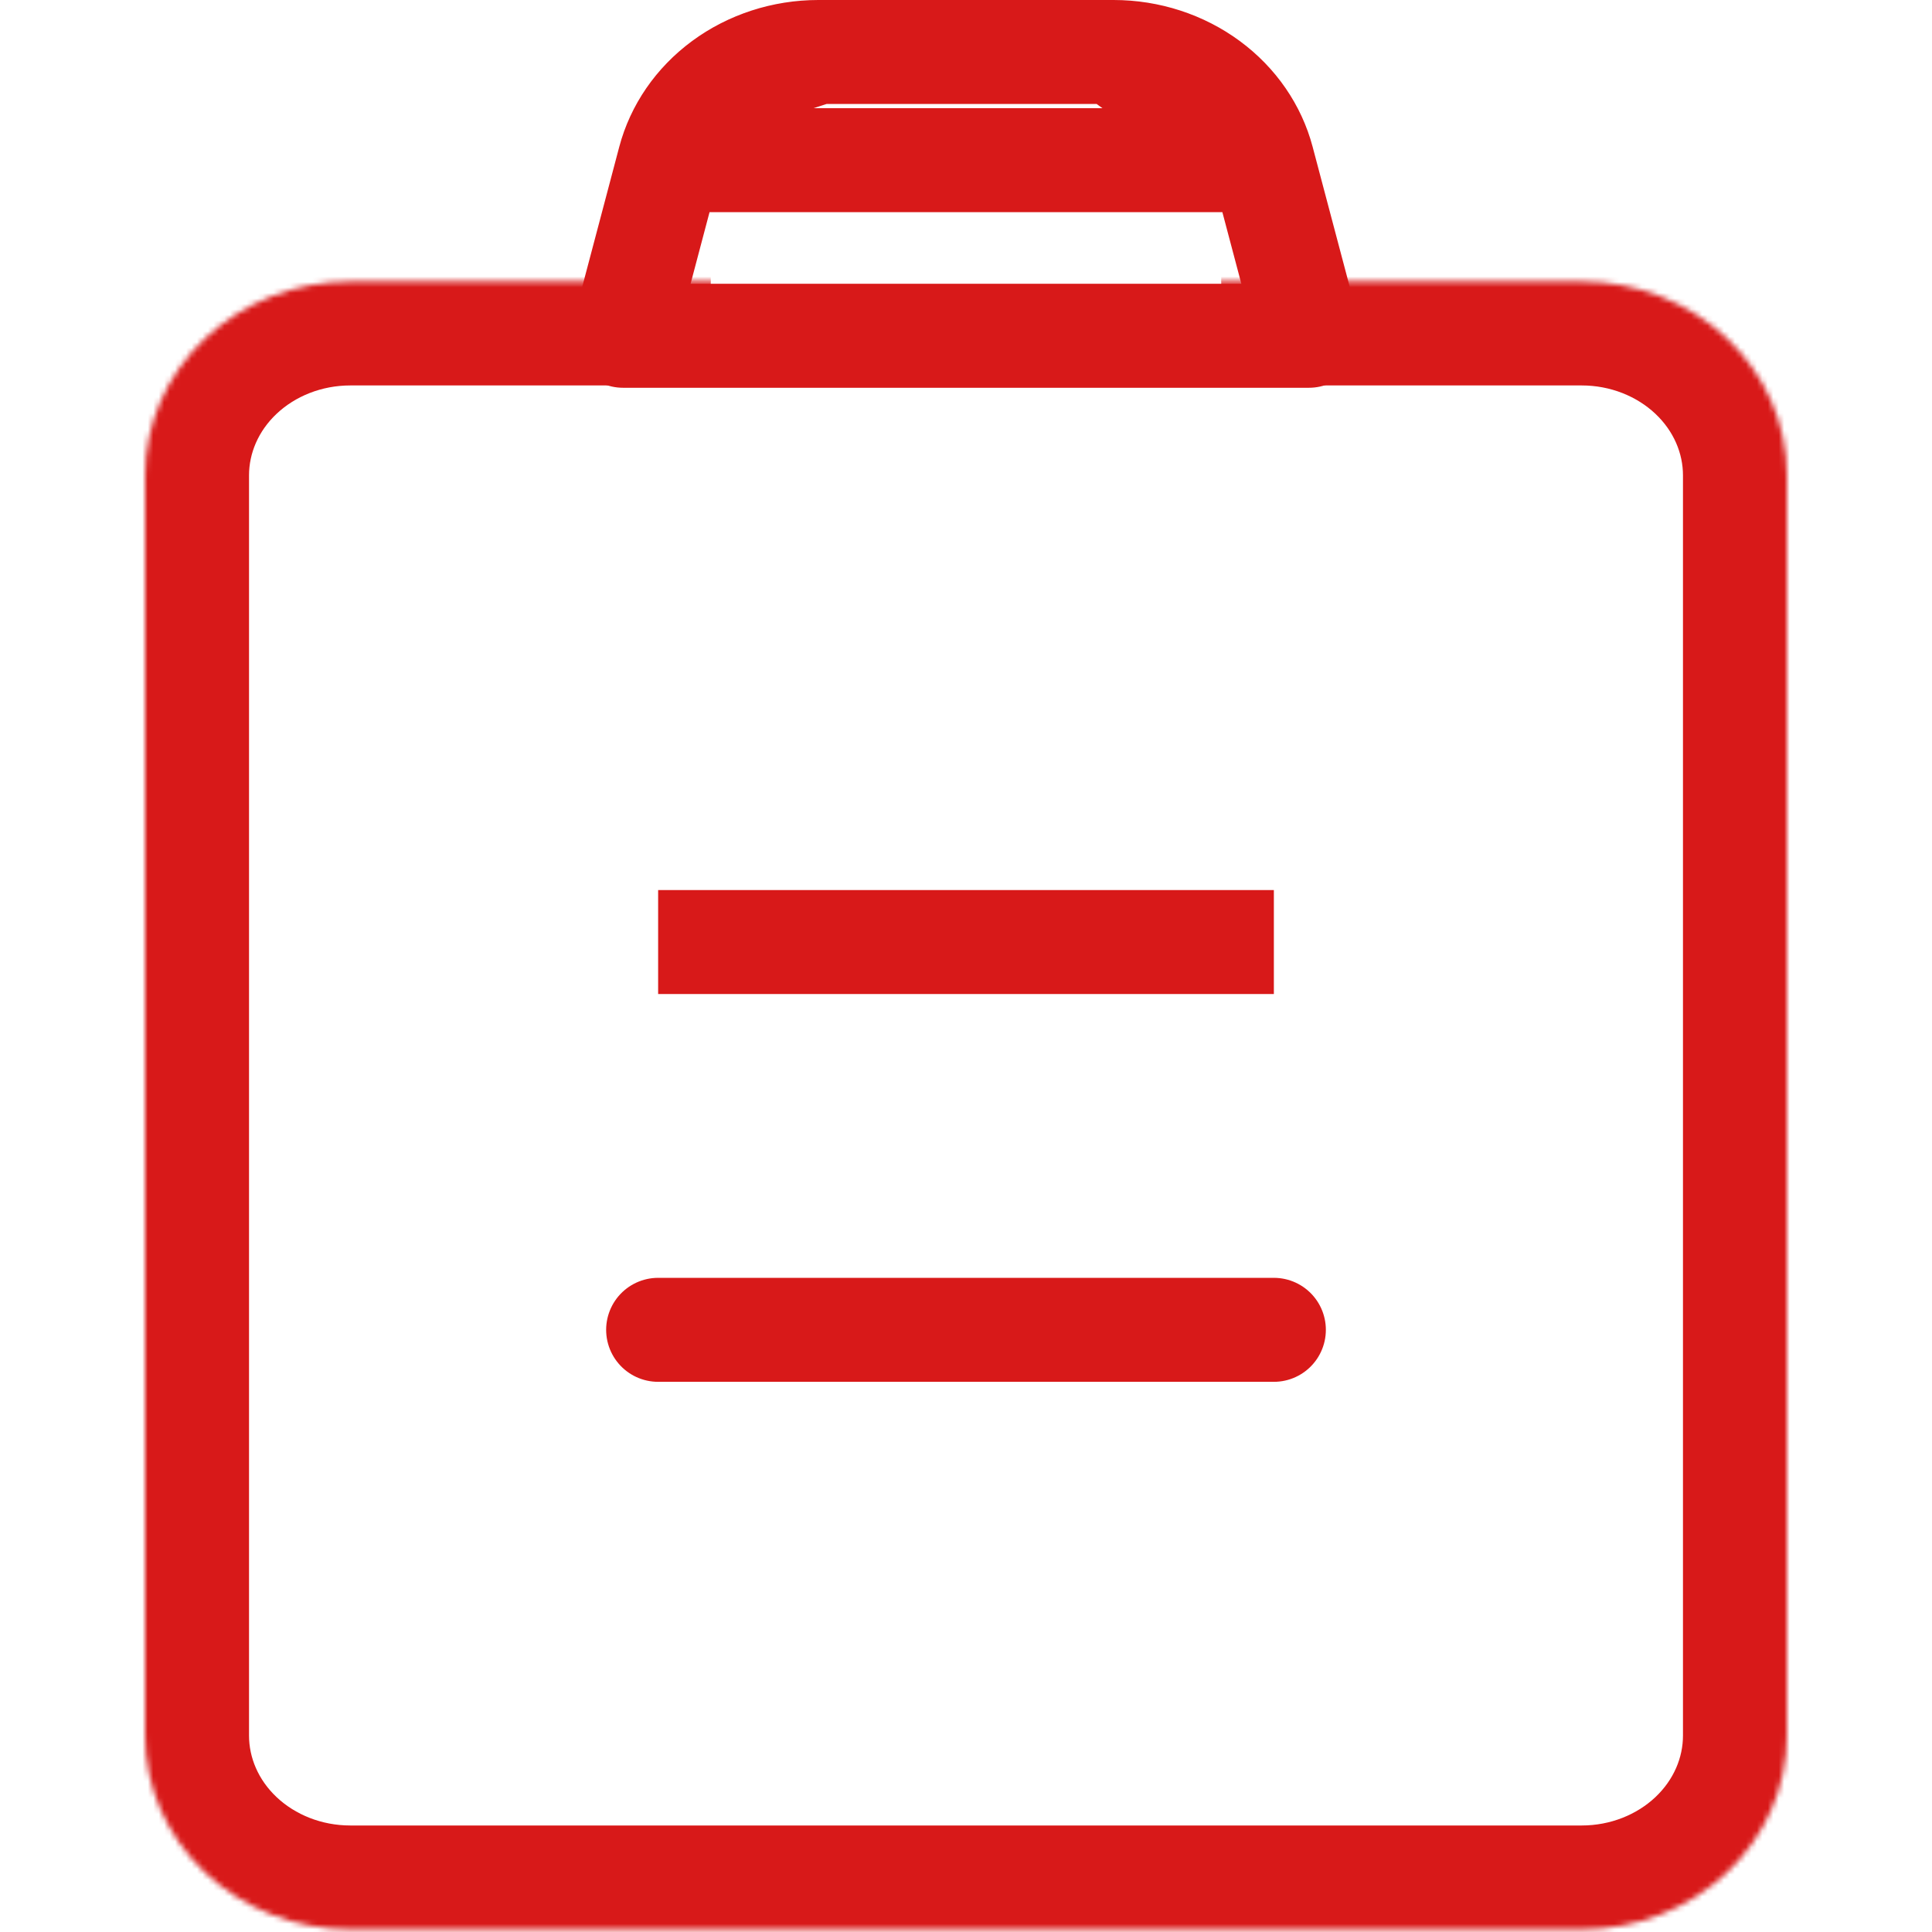 <svg width="50" height="50" viewBox="0 0 300 353" fill="none" xmlns="http://www.w3.org/2000/svg">
<mask id="path-1-inside-1_62_381" fill="white">
<path d="M215.625 51.425H262.5C272.446 51.425 281.984 55.157 289.017 61.801C296.049 68.444 300 77.455 300 86.85V317.113C300 326.509 296.049 335.519 289.017 342.163C281.984 348.806 272.446 352.538 262.5 352.538H37.5C27.554 352.538 18.016 348.806 10.983 342.163C3.951 335.519 0 326.509 0 317.113V86.85C0 77.455 3.951 68.444 10.983 61.801C18.016 55.157 27.554 51.425 37.5 51.425H84.375"/>
</mask>
<path d="M215.625 32.425C205.132 32.425 196.625 40.932 196.625 51.425C196.625 61.919 205.132 70.425 215.625 70.425V32.425ZM262.5 51.425V32.425V51.425ZM0 317.113H-19H0ZM37.5 51.425V32.425V51.425ZM84.375 70.425C94.868 70.425 103.375 61.919 103.375 51.425C103.375 40.932 94.868 32.425 84.375 32.425V70.425ZM215.625 70.425H262.5V32.425H215.625V70.425ZM262.5 70.425C267.744 70.425 272.572 72.403 275.969 75.612L302.064 47.989C291.396 37.911 277.147 32.425 262.5 32.425V70.425ZM275.969 75.612C279.33 78.787 281 82.854 281 86.85H319C319 72.055 312.769 58.102 302.064 47.989L275.969 75.612ZM281 86.85V317.113H319V86.85H281ZM281 317.113C281 321.109 279.33 325.176 275.969 328.351L302.064 355.974C312.769 345.862 319 331.908 319 317.113H281ZM275.969 328.351C272.572 331.56 267.744 333.538 262.5 333.538V371.538C277.147 371.538 291.396 366.052 302.064 355.974L275.969 328.351ZM262.5 333.538H37.5V371.538H262.5V333.538ZM37.5 333.538C32.256 333.538 27.428 331.56 24.031 328.351L-2.064 355.974C8.604 366.052 22.853 371.538 37.5 371.538V333.538ZM24.031 328.351C20.67 325.176 19 321.109 19 317.113H-19C-19 331.908 -12.769 345.862 -2.064 355.974L24.031 328.351ZM19 317.113V86.85H-19V317.113H19ZM19 86.85C19 82.854 20.67 78.787 24.031 75.612L-2.064 47.989C-12.769 58.102 -19 72.055 -19 86.85H19ZM24.031 75.612C27.428 72.403 32.256 70.425 37.5 70.425V32.425C22.853 32.425 8.604 37.911 -2.064 47.989L24.031 75.612ZM37.5 70.425H84.375V32.425H37.5V70.425Z" fill="#D81919" mask="url(#path-1-inside-1_62_381)"/>
<path d="M204.154 29.268L204.154 29.265C202.699 23.766 199.31 18.774 194.398 15.15C189.477 11.52 183.341 9.501 176.962 9.5L204.154 29.268ZM204.154 29.268L212.655 61.35H87.34L95.828 29.265C95.828 29.264 95.828 29.264 95.828 29.264M204.154 29.268L95.828 29.264M95.828 29.264C97.283 23.765 100.671 18.774 105.583 15.15M95.828 29.264L105.583 15.15M105.583 15.15C110.504 11.52 116.64 9.501 123.019 9.5M105.583 15.15L123.019 9.5M123.019 9.5C123.019 9.5 123.02 9.5 123.02 9.5M123.019 9.5H123.02M123.02 9.5H176.961H123.02Z" stroke="#D81919" stroke-width="19" stroke-linecap="round" stroke-linejoin="round"/>
<path d="M93.75 242.976H206.25M93.75 172.125H206.25H93.75Z" stroke="#D81919" stroke-width="19" stroke-linecap="round"/>
</svg>
